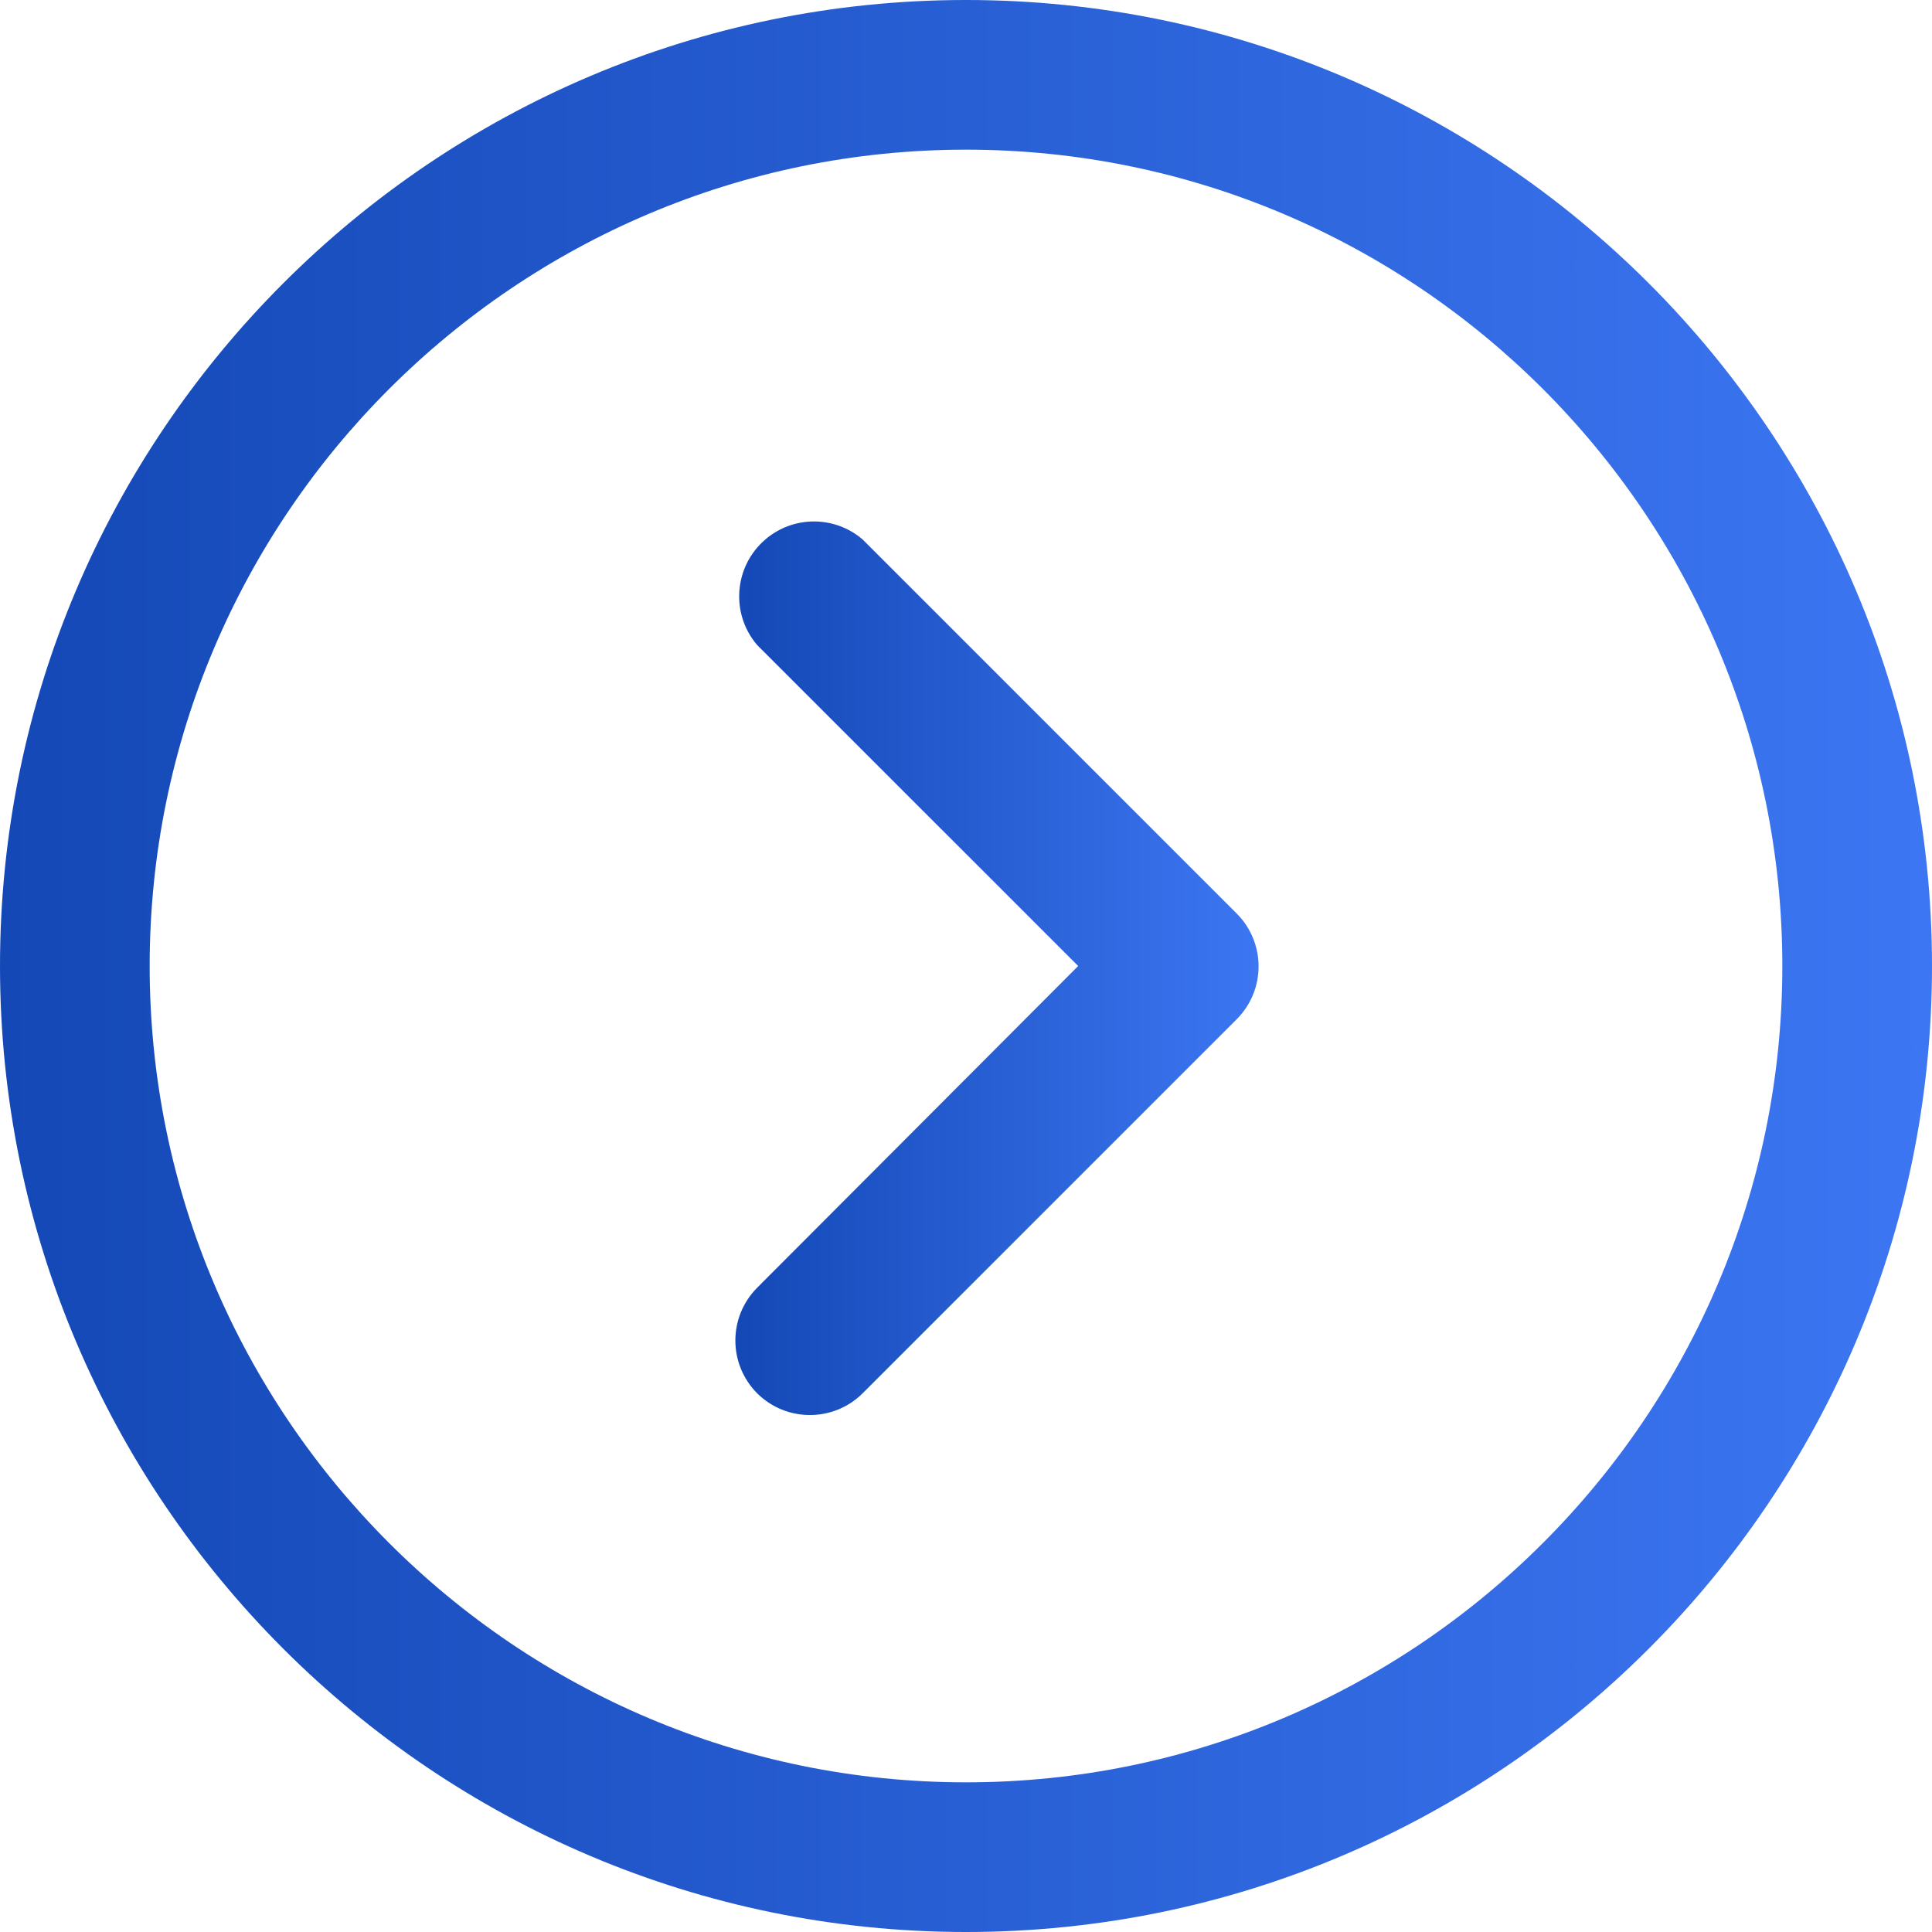 <svg width="30" height="30" viewBox="0 0 30 30" fill="none" xmlns="http://www.w3.org/2000/svg">
<path d="M30 15C30 6.729 23.271 0 15 0C6.729 0 0 6.729 0 15C0 23.271 6.73 30 15 30C23.27 30 30 23.271 30 15ZM2.324 15C2.324 8.011 8.01 2.324 15 2.324C21.99 2.324 27.676 8.011 27.676 15C27.676 21.99 21.99 27.676 15 27.676C8.01 27.676 2.324 21.989 2.324 15Z" fill="url(#paint0_linear)"/>
<path d="M13.395 21.635L19.205 15.825C19.656 15.372 19.656 14.64 19.205 14.187L13.395 8.377C12.961 8.004 12.318 8.004 11.884 8.377C11.397 8.794 11.34 9.529 11.757 10.016L16.742 15L11.757 19.996C11.306 20.45 11.306 21.181 11.757 21.635C12.21 22.085 12.942 22.085 13.395 21.635Z" fill="url(#paint1_linear)"/>
<defs>
<linearGradient id="paint0_linear" x1="30" y1="15" x2="0" y2="15" gradientUnits="userSpaceOnUse">
<stop stop-color="#3C76F2"/>
<stop offset="1" stop-color="#1448B6"/>
</linearGradient>
<linearGradient id="paint1_linear" x1="19.543" y1="15.035" x2="11.419" y2="15.035" gradientUnits="userSpaceOnUse">
<stop stop-color="#3C76F2"/>
<stop offset="1" stop-color="#1448B6"/>
</linearGradient>
</defs>
</svg>
